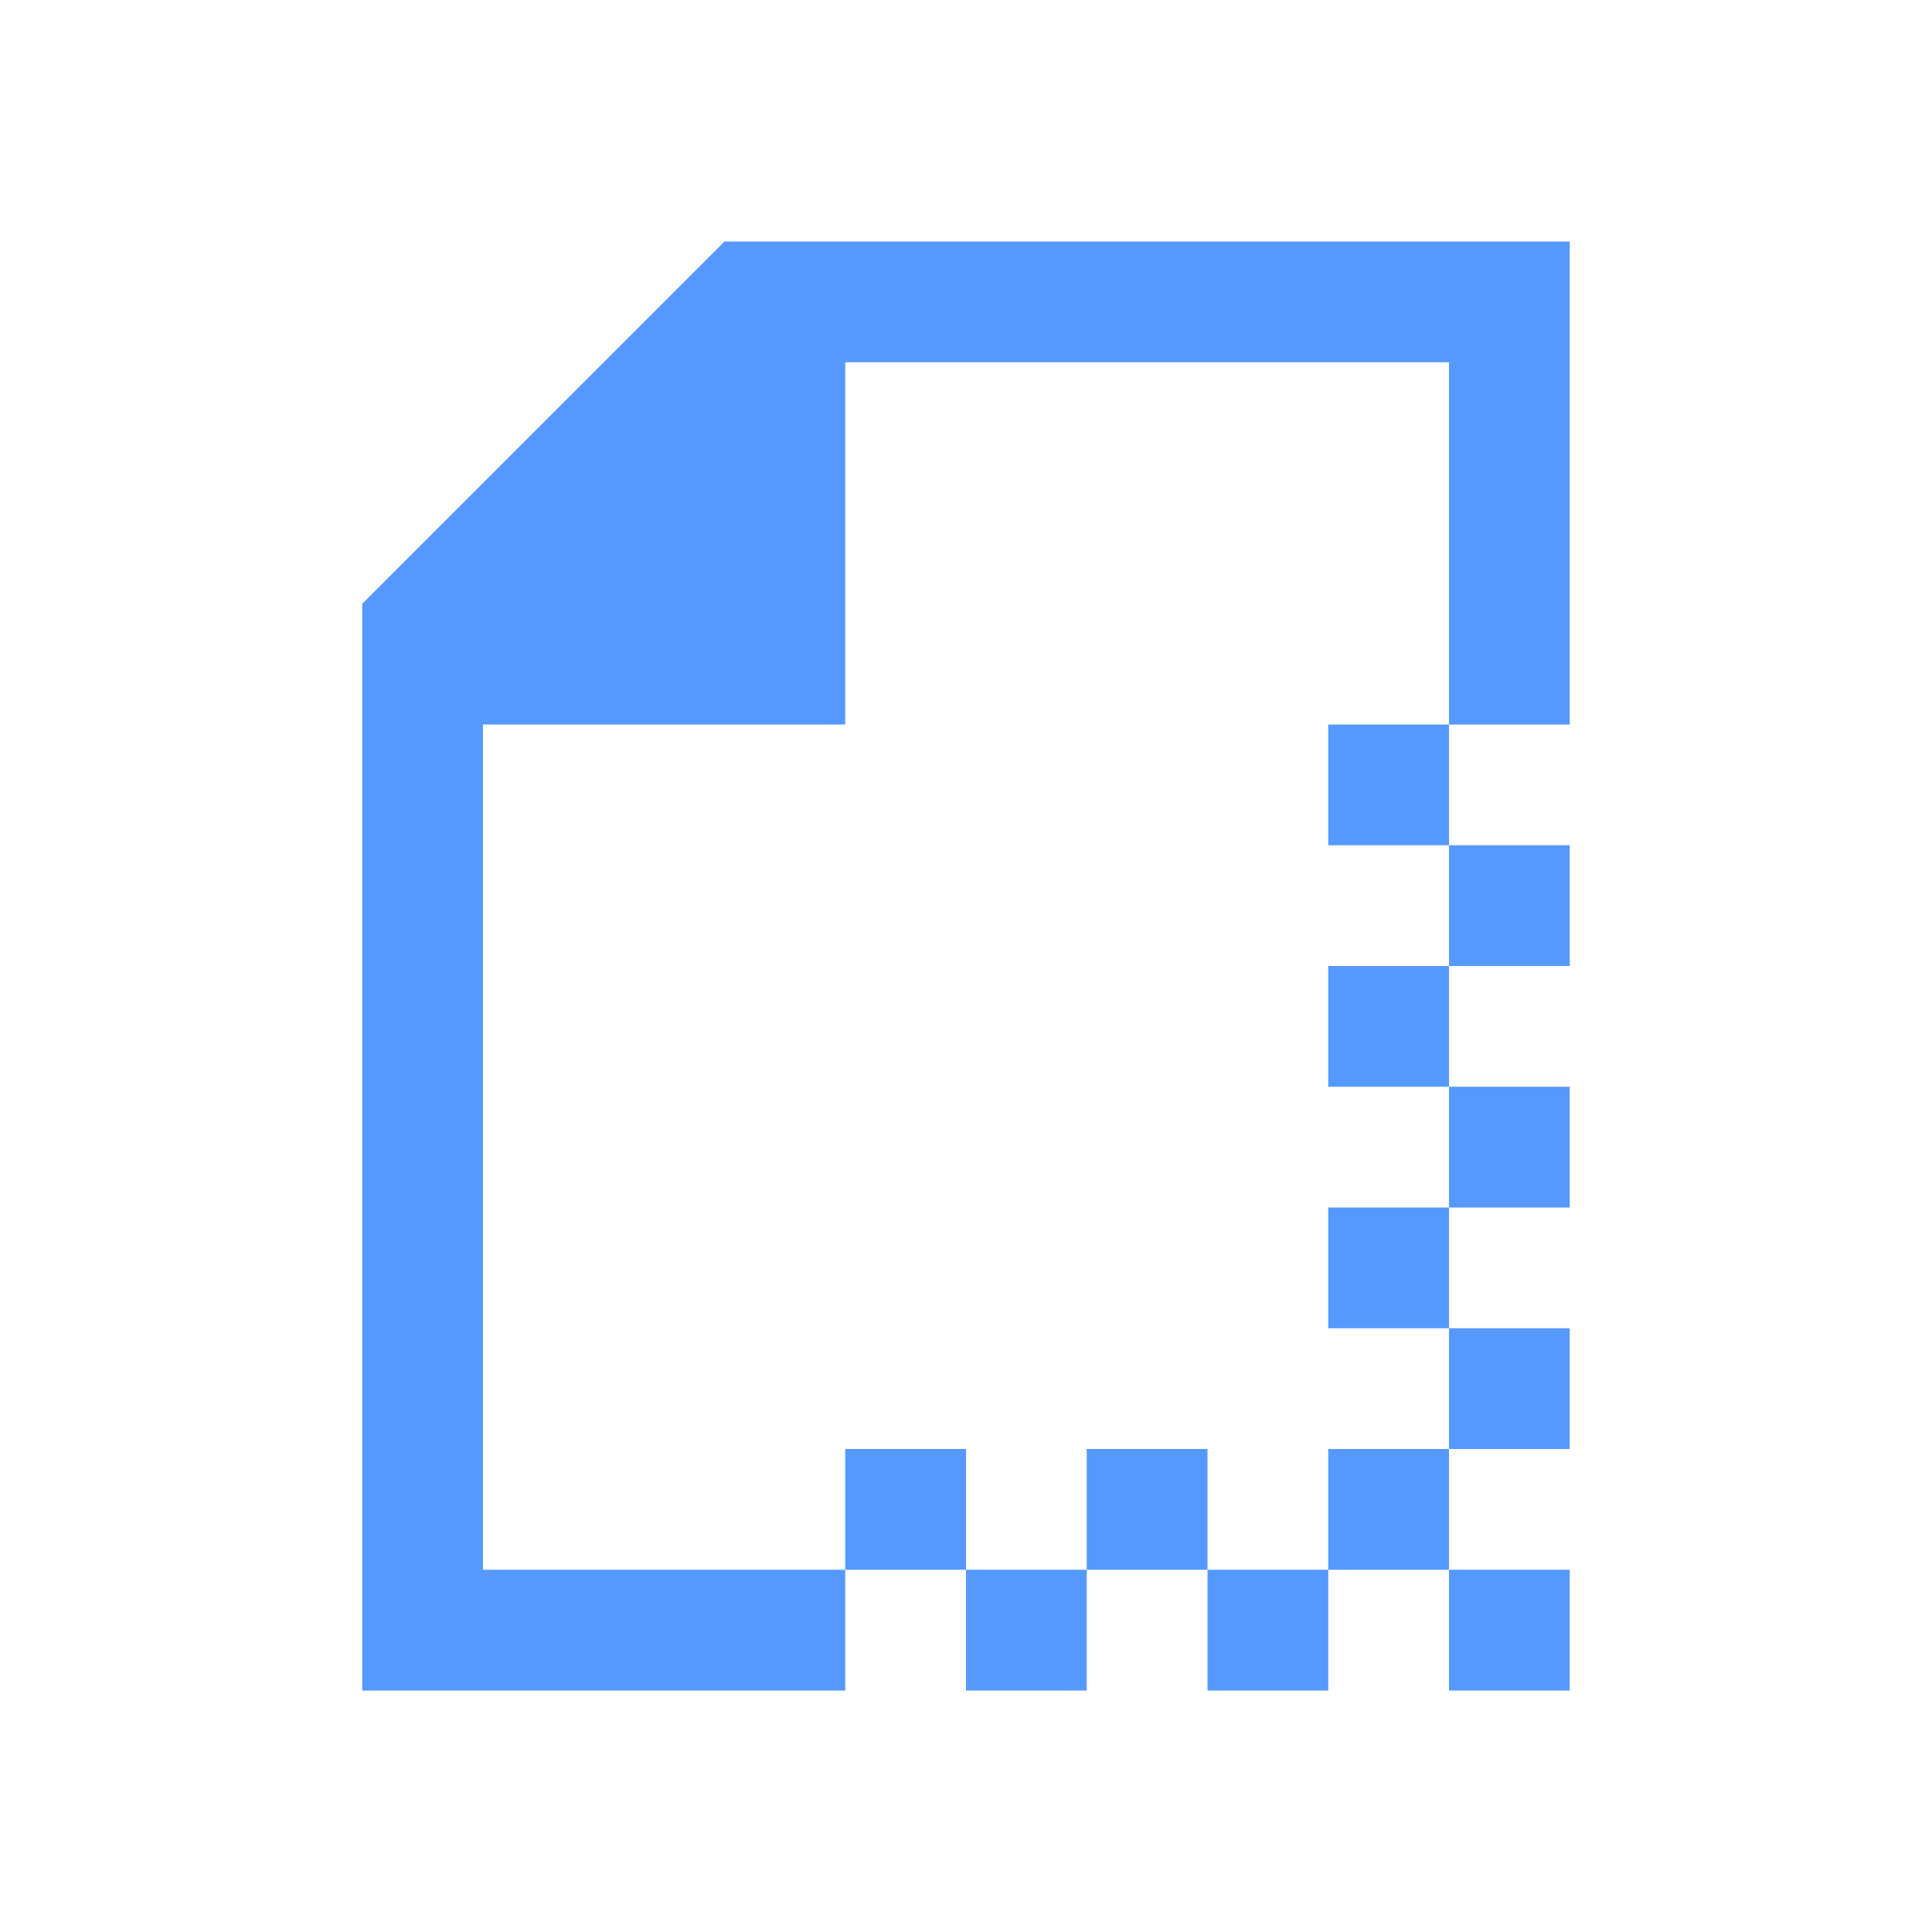 <?xml version="1.0" encoding="UTF-8" standalone="no"?>
<svg
   xmlns:dc="http://purl.org/dc/elements/1.1/"
   xmlns:cc="http://creativecommons.org/ns#"
   xmlns:rdf="http://www.w3.org/1999/02/22-rdf-syntax-ns#"
   xmlns:svg="http://www.w3.org/2000/svg"
   xmlns="http://www.w3.org/2000/svg"
   xmlns:sodipodi="http://sodipodi.sourceforge.net/DTD/sodipodi-0.dtd"
   xmlns:inkscape="http://www.inkscape.org/namespaces/inkscape"
   sodipodi:docname="folder-templates.svg"
   viewBox="0 0 16 16"
   inkscape:version="1.0 (4035a4fb49, 2020-05-01)"
   version="1.1"
   id="svg2"
   height="16"
   width="16">
  <defs
     id="defs4" />
  <sodipodi:namedview
     inkscape:document-rotation="0"
     units="px"
     inkscape:window-maximized="1"
     inkscape:window-y="0"
     inkscape:window-x="0"
     inkscape:window-height="1031"
     inkscape:window-width="1920"
     borderlayer="true"
     inkscape:showpageshadow="false"
     showgrid="true"
     inkscape:current-layer="layer1"
     inkscape:document-units="px"
     inkscape:cy="7.2000736"
     inkscape:cx="7.9219276"
     inkscape:zoom="40.968847"
     inkscape:pageshadow="2"
     inkscape:pageopacity="0.0"
     borderopacity="1.0"
     bordercolor="#666666"
     pagecolor="#ffffff"
     id="base">
    <inkscape:grid
       id="grid4101"
       type="xygrid" />
    <sodipodi:guide
       id="guide4071"
       orientation="12,0"
       position="2,14" />
    <sodipodi:guide
       id="guide4073"
       orientation="0,12"
       position="2,2" />
    <sodipodi:guide
       id="guide4075"
       orientation="-12,0"
       position="14,2" />
    <sodipodi:guide
       id="guide4077"
       orientation="0,-12"
       position="14,14" />
  </sodipodi:namedview>
  <g
     transform="translate(0,-1036.362)"
     id="layer1"
     inkscape:groupmode="layer"
     inkscape:label="Capa 1">
    <path
       id="path4142"
       transform="translate(0,1036.362)"
       d="M 6 2 L 3 5 L 3 6 L 3 7 L 3 14 L 7 14 L 7 13 L 4 13 L 4 7 L 4 6 L 7 6 L 7 3 L 8 3 L 12 3 L 12 6 L 13 6 L 13 2 L 8 2 L 7 2 L 6 2 z M 12 6 L 11 6 L 11 7 L 12 7 L 12 6 z M 12 7 L 12 8 L 13 8 L 13 7 L 12 7 z M 12 8 L 11 8 L 11 9 L 12 9 L 12 8 z M 12 9 L 12 10 L 13 10 L 13 9 L 12 9 z M 12 10 L 11 10 L 11 11 L 12 11 L 12 10 z M 12 11 L 12 12 L 13 12 L 13 11 L 12 11 z M 12 12 L 11 12 L 11 13 L 12 13 L 12 12 z M 12 13 L 12 14 L 13 14 L 13 13 L 12 13 z M 11 13 L 10 13 L 10 14 L 11 14 L 11 13 z M 10 13 L 10 12 L 9 12 L 9 13 L 10 13 z M 9 13 L 8 13 L 8 14 L 9 14 L 9 13 z M 8 13 L 8 12 L 7 12 L 7 13 L 8 13 z "
       style="color:#000000;clip-rule:nonzero;display:inline;overflow:visible;visibility:visible;opacity:1;isolation:auto;mix-blend-mode:normal;color-interpolation:sRGB;color-interpolation-filters:linearRGB;solid-color:#000000;solid-opacity:1;fill:#5599ff;fill-opacity:1;fill-rule:nonzero;stroke:none;stroke-width:1;stroke-linecap:butt;stroke-linejoin:miter;stroke-miterlimit:4;stroke-dasharray:none;stroke-dashoffset:0;stroke-opacity:1;color-rendering:auto;image-rendering:auto;shape-rendering:auto;text-rendering:auto;enable-background:accumulate" />
  </g>
</svg>
